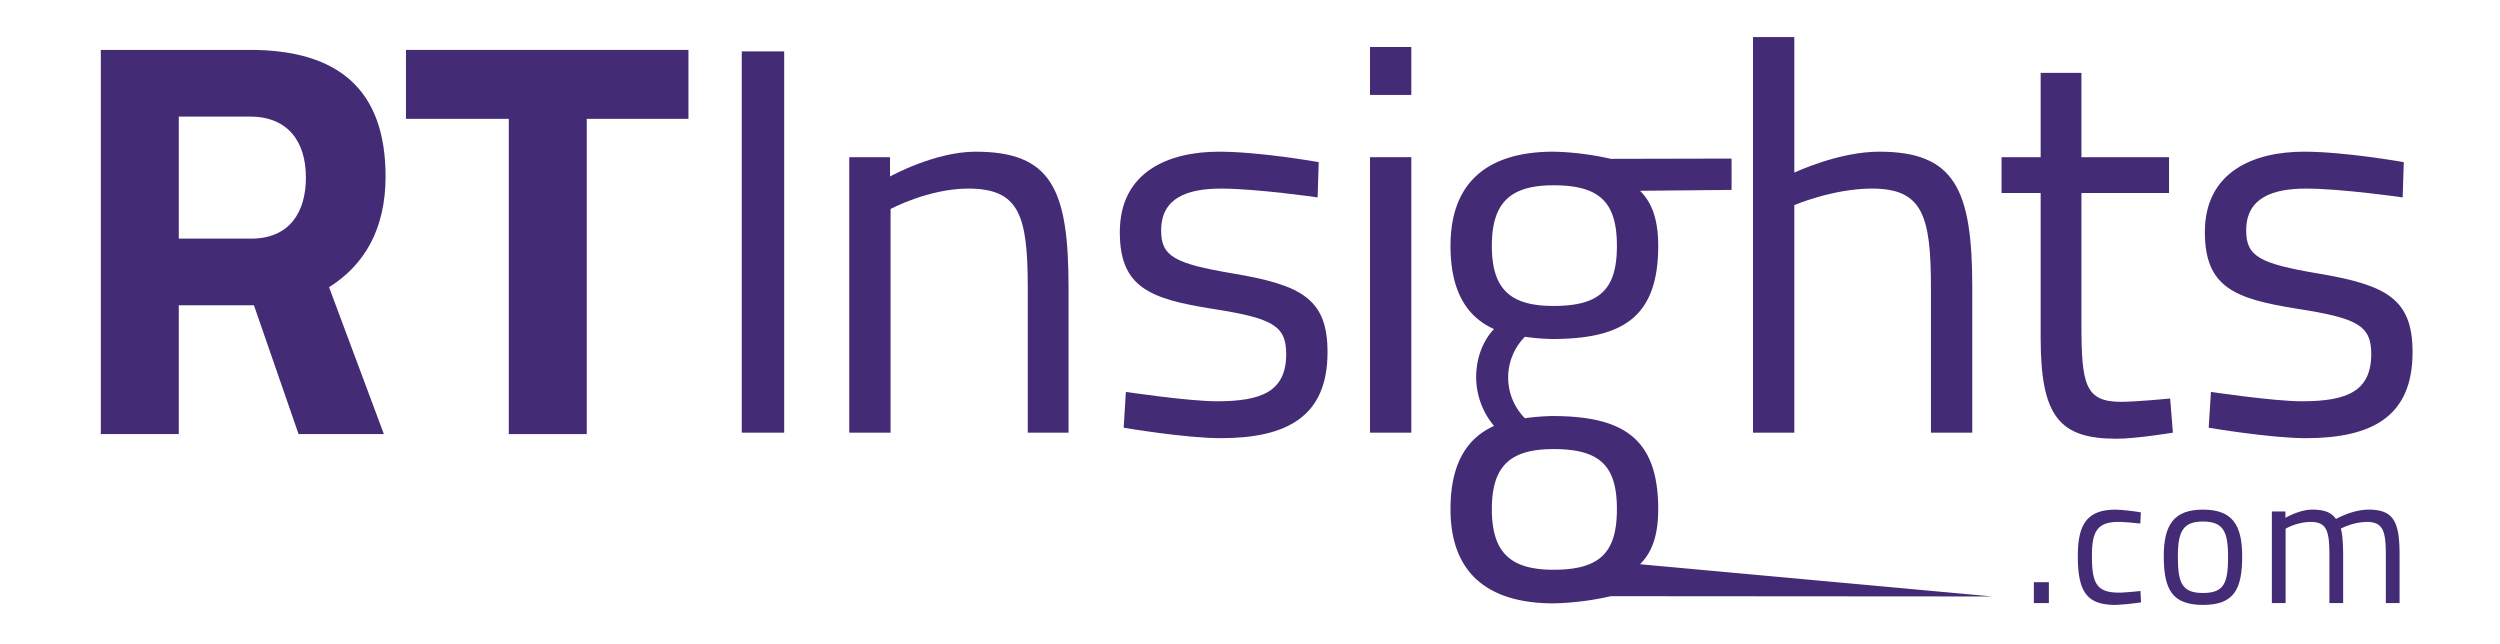 <svg width="792" height="204" xmlns="http://www.w3.org/2000/svg" data-name="Layer 1">

 <title>rt-insights-logo</title>
 <g>
  <title>Layer 1</title>
  <path id="svg_44" fill="#442b75" d="m56.639,96.713l0,40.806l-24.7,0l0,-121.711l47.251,0c27.744,0 42.958,12.351 42.958,40.092c0,16.827 -6.8,28.1 -17.9,35.085l17.364,46.534l-27.026,0l-14.14,-40.806l-23.807,0zm22.551,-59.783l-22.551,0l0,38.664l22.914,0c12.347,0 17.358,-8.594 17.358,-19.336c0,-11.635 -5.901,-19.328 -17.721,-19.328z" class="cls-2"/>
  <path id="svg_45" fill="#442b75" d="m128.611,15.808l89.489,0l0,21.84l-32.213,0l0,99.871l-24.7,0l0,-99.871l-32.576,0l0,-21.84z" class="cls-2"/>
  <path id="svg_46" fill="#442b75" d="m644.322,184.436l4.759,0l0,6.616l-4.759,0l0,-6.616z" class="cls-2"/>
  <path id="svg_47" fill="#442b75" d="m678.221,162.32l-0.174,3.541s-4.645,-0.522 -6.85,-0.522c-6.676,0 -8.475,2.9 -8.475,10.679c0,8.591 1.336,11.726 8.532,11.726c2.207,0 6.85,-0.522 6.85,-0.522l0.174,3.6a76.992,76.992 0 0 1 -8.067,0.813c-9.231,0 -11.959,-4.237 -11.959,-15.615c0,-10.506 3.425,-14.569 12.075,-14.569a67.381,67.381 0 0 1 7.894,0.869z" class="cls-2"/>
  <path id="svg_48" fill="#442b75" d="m710.323,176.193c0,10.564 -2.612,15.44 -12.421,15.44c-9.753,0 -12.422,-4.876 -12.422,-15.44c0,-9.983 3.25,-14.744 12.422,-14.744c9.228,0 12.421,4.761 12.421,14.744zm-4.47,0c0,-8.068 -1.742,-10.97 -7.951,-10.97c-6.153,0 -7.954,2.9 -7.954,10.97c0,8.243 1.1,11.667 7.954,11.667c6.906,0 7.951,-3.424 7.951,-11.667z" class="cls-2"/>
  <path id="svg_49" fill="#442b75" d="m719.73,191.052l0,-29.022l4.295,0l0,2.032s4.353,-2.613 8.473,-2.613c3.89,0 6.038,0.871 7.548,2.961c0,0 5.164,-2.961 10.331,-2.961c7.894,0 9.81,3.774 9.81,14.28l0,15.323l-4.354,0l0,-15.207c0,-7.662 -0.871,-10.506 -6.094,-10.506a19.2,19.2 0 0 0 -8.185,2.147c0.522,1.335 0.755,4.992 0.755,8.475l0,15.091l-4.354,0l0,-14.975c0,-8.01 -0.812,-10.738 -6.094,-10.738a17.37,17.37 0 0 0 -7.779,2.147l0,23.566l-4.352,0z" class="cls-2"/>
  <path id="svg_50" fill="#442b75" d="m234.99,16.282l13.442,0l0,120.785l-13.442,0l0,-120.785z" class="cls-1"/>
  <path id="svg_51" fill="#442b75" d="m269.044,137.067l0,-87.267l12.915,0l0,6.11s14.138,-7.854 27.055,-7.854c24.086,0 29.5,11.867 29.5,42.938l0,46.077l-12.914,0l0,-45.733c0,-23.039 -2.622,-31.593 -18.857,-31.593c-12.563,0 -24.608,6.46 -24.608,6.46l0,70.862l-13.091,0z" class="cls-1"/>
  <path id="svg_52" fill="#442b75" d="m417.422,62.538s-19.379,-2.793 -30.551,-2.793c-10.82,0 -19.023,2.967 -19.023,13.266c0,8.206 4.189,10.473 22.69,13.616c21.821,3.663 30.024,8.03 30.024,24.961c0,20.423 -12.914,27.226 -33.867,27.226c-11.167,0 -30.719,-3.312 -30.719,-3.312l0.7,-11.347s19.9,2.966 28.8,2.966c14.312,0 21.992,-3.142 21.992,-15.012c0,-9.076 -4.54,-11.346 -23.563,-14.31c-19.728,-3.142 -29.151,-6.809 -29.151,-24.261c0,-19.2 15.536,-25.486 31.417,-25.486c13.092,0 31.6,3.314 31.6,3.314l-0.349,11.172z" class="cls-1"/>
  <path id="svg_53" fill="#442b75" d="m434.018,14.888l13.088,0l0,15.185l-13.088,0l0,-15.185zm0,34.908l13.088,0l0,87.271l-13.088,0l0,-87.271z" class="cls-1"/>
  <path id="svg_54" fill="#442b75" d="m555.349,137.067l0,-125.325l13.092,0l0,42.944s13.959,-6.634 26.875,-6.634c23.915,0 29.5,11.867 29.5,42.938l0,46.077l-13.09,0l0,-45.729c0,-23.039 -2.618,-31.593 -18.677,-31.593c-12.39,0 -24.608,5.239 -24.608,5.239l0,72.083l-13.092,0z" class="cls-1"/>
  <path id="svg_55" fill="#442b75" d="m659.4,61.142l0,41.715c0,19.031 1.22,24.438 12.566,24.438c4.889,0 15.538,-1.047 15.538,-1.047l0.874,10.819s-11.7,1.924 -17.806,1.924c-17.981,0 -24.09,-6.807 -24.09,-31.942l0,-45.907l-12.39,0l0,-11.342l12.39,0l0,-26.712l12.918,0l0,26.712l27.755,0l0,11.342l-27.755,0z" class="cls-1"/>
  <path id="svg_56" fill="#442b75" d="m761.167,62.538s-19.38,-2.793 -30.552,-2.793c-10.819,0 -19.023,2.967 -19.023,13.266c0,8.206 4.189,10.473 22.692,13.616c21.816,3.663 30.016,8.03 30.016,24.961c0,20.423 -12.914,27.226 -33.862,27.226c-11.169,0 -30.719,-3.312 -30.719,-3.312l0.7,-11.347s19.9,2.966 28.8,2.966c14.307,0 21.992,-3.142 21.992,-15.012c0,-9.076 -4.54,-11.346 -23.562,-14.31c-19.724,-3.142 -29.149,-6.809 -29.149,-24.261c0,-19.2 15.535,-25.486 31.418,-25.486c13.092,0 31.6,3.314 31.6,3.314l-0.351,11.172z" class="cls-1"/>
  <path id="svg_57" fill="#442b75" d="m548.56,50.235l-38.246,0.085a90.393,90.393 0 0 0 -18.159,-2.268c-19.368,0 -32.635,8.377 -32.635,29.848c0,16.057 6.457,23.037 13.789,26.356c0,0 -5.662,5.16 -5.662,15.341a24.172,24.172 0 0 0 5.662,15.341c-7.332,3.32 -13.789,10.3 -13.789,26.359c0,21.469 13.267,29.847 32.635,29.847a90.281,90.281 0 0 0 18.159,-2.271l120.883,0.089l-111.634,-10.212c3.318,-3.314 5.758,-8.2 5.758,-17.453c0,-22.694 -11.343,-29.5 -33.688,-29.5a72.743,72.743 0 0 0 -8.55,0.7a18.358,18.358 0 0 1 0,-25.8a73.379,73.379 0 0 0 8.55,0.7c22.345,0 33.688,-6.8 33.688,-29.5c0,-9.255 -2.44,-14.138 -5.758,-17.455l29,-0.279l-0.003,-9.928zm-56.4,92.035c14.667,0 20.076,5.236 20.076,19.027s-5.409,19.2 -20.076,19.2c-13.612,0 -19.544,-5.413 -19.544,-19.2s5.927,-19.027 19.539,-19.027l0.005,0zm0,-45.346c-13.612,0 -19.544,-5.235 -19.544,-19.024s5.932,-19.2 19.544,-19.2c14.667,0 20.076,5.414 20.076,19.2s-5.414,19.024 -20.081,19.024l0.005,0z" class="cls-2"/>
 </g>
</svg>